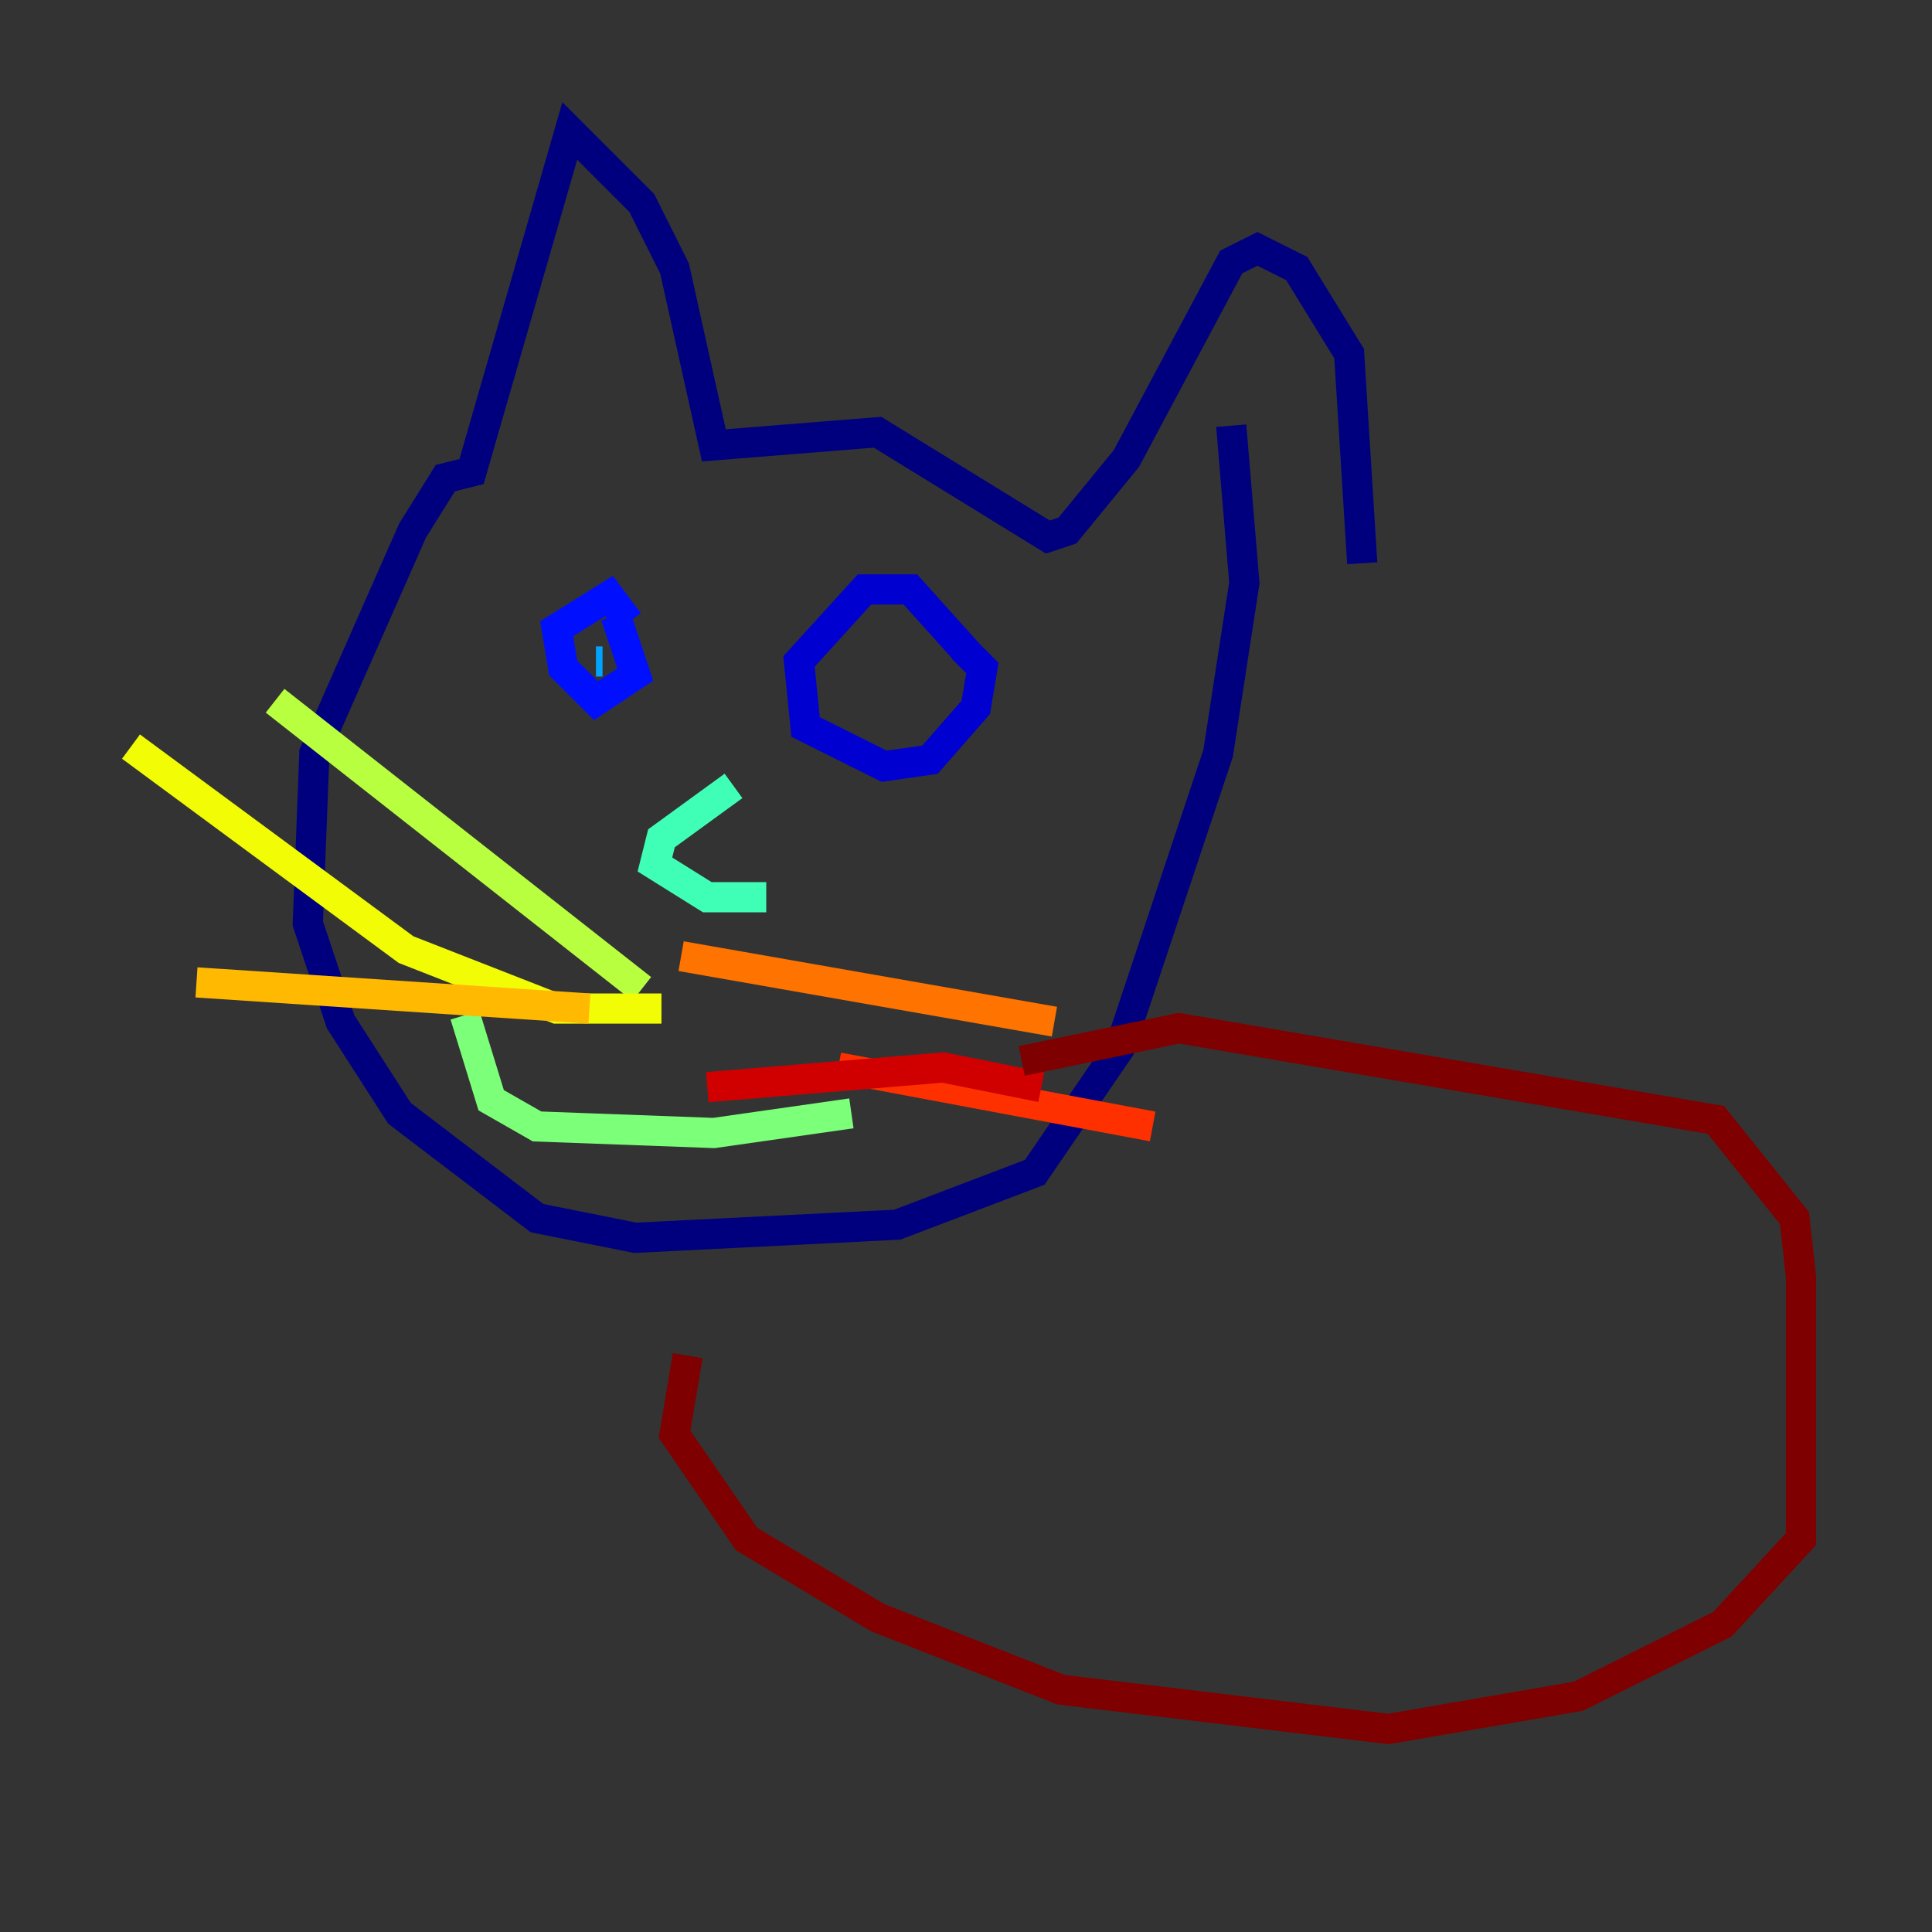 <?xml version="1.0" encoding="utf-8" ?>
<svg baseProfile="tiny" height="128" version="1.2" viewBox="0,0,128,128" width="128" xmlns="http://www.w3.org/2000/svg" xmlns:ev="http://www.w3.org/2001/xml-events" xmlns:xlink="http://www.w3.org/1999/xlink"><rect x="0" y="0" width="128" height="128" fill="#333333" stroke="none"/><defs /><polyline fill="none" points="90.251,37.315 89.383,23.43 85.912,17.79 83.308,16.488 81.573,17.356 74.63,30.373 70.725,35.146 69.424,35.58 58.142,28.637 47.295,29.505 44.691,17.79 42.522,13.451 37.749,8.678 31.241,31.241 29.505,31.675 27.336,35.146 20.827,49.898 20.393,61.18 22.563,67.688 26.468,73.763 35.58,80.705 42.088,82.007 59.444,81.139 68.556,77.668 74.197,69.424 80.705,49.898 82.441,38.617 81.573,28.203" stroke="#00007f" stroke-width="2" /><polyline fill="none" points="64.217,43.39 60.312,39.051 57.275,39.051 52.936,43.824 53.37,48.163 58.576,50.766 61.614,50.332 64.651,46.861 65.085,44.258 63.783,42.956" stroke="#0000d1" stroke-width="2" /><polyline fill="none" points="41.654,41.22 40.352,39.485 36.881,41.654 37.315,44.258 39.485,46.427 42.088,44.691 40.786,40.786" stroke="#0010ff" stroke-width="2" /><polyline fill="none" points="37.315,45.125 37.315,45.125" stroke="#0058ff" stroke-width="2" /><polyline fill="none" points="39.919,43.824 39.485,43.824" stroke="#00a4ff" stroke-width="2" /><polyline fill="none" points="61.18,46.861 61.18,46.861" stroke="#05ecf1" stroke-width="2" /><polyline fill="none" points="48.597,52.068 43.824,55.539 43.39,57.275 46.861,59.444 50.766,59.444" stroke="#3fffb7" stroke-width="2" /><polyline fill="none" points="56.407,73.763 47.295,75.064 35.58,74.63 32.542,72.895 30.807,67.254" stroke="#7cff79" stroke-width="2" /><polyline fill="none" points="42.522,65.519 18.224,46.427" stroke="#b7ff3f" stroke-width="2" /><polyline fill="none" points="43.824,66.82 36.881,66.82 26.902,62.915 8.678,49.464" stroke="#f1fc05" stroke-width="2" /><polyline fill="none" points="39.051,66.82 13.017,65.085" stroke="#ffb900" stroke-width="2" /><polyline fill="none" points="45.125,63.349 69.858,67.688" stroke="#ff7300" stroke-width="2" /><polyline fill="none" points="55.539,70.725 76.366,74.63" stroke="#ff3000" stroke-width="2" /><polyline fill="none" points="46.861,72.027 62.481,70.725 68.99,72.027" stroke="#d10000" stroke-width="2" /><polyline fill="none" points="67.688,70.291 78.102,68.122 113.681,74.197 118.888,80.705 119.322,84.61 119.322,101.966 114.115,107.607 104.57,112.38 91.986,114.549 70.291,111.946 58.142,107.173 49.464,101.966 44.691,95.024 45.559,89.817" stroke="#7f0000" stroke-width="2" /></svg>